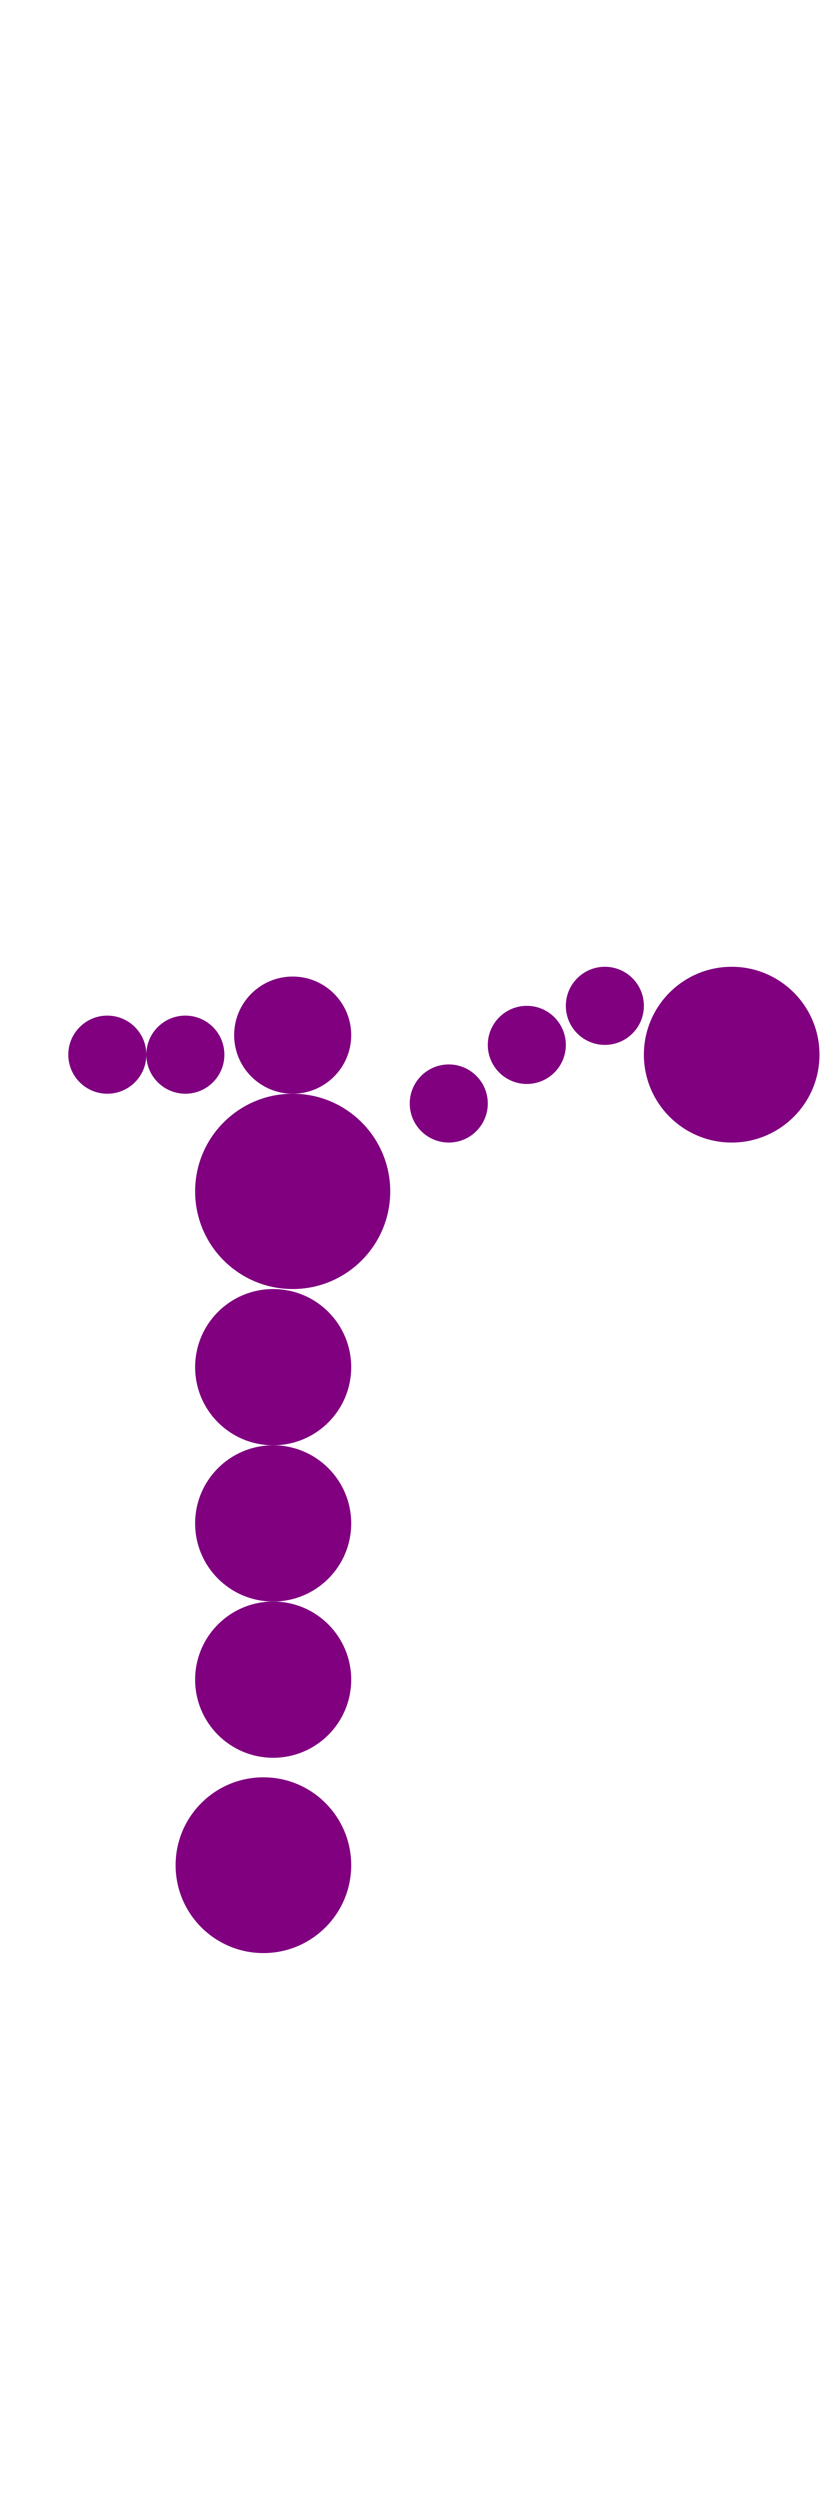 <?xml version="1.0"?>
<svg width="86" height="256">
  <circle cx="30" cy="122" r="10" fill="#800080" />
  <circle cx="27" cy="191" r="9" fill="#800080" />
  <circle cx="75" cy="108" r="9" fill="#800080" />
  <circle cx="28" cy="140" r="8" fill="#800080" />
  <circle cx="28" cy="156" r="8" fill="#800080" />
  <circle cx="28" cy="172" r="8" fill="#800080" />
  <circle cx="30" cy="106" r="6" fill="#800080" />
  <circle cx="11" cy="108" r="4" fill="#800080" />
  <circle cx="19" cy="108" r="4" fill="#800080" />
  <circle cx="46" cy="113" r="4" fill="#800080" />
  <circle cx="54" cy="107" r="4" fill="#800080" />
  <circle cx="62" cy="103" r="4" fill="#800080" />
</svg>

